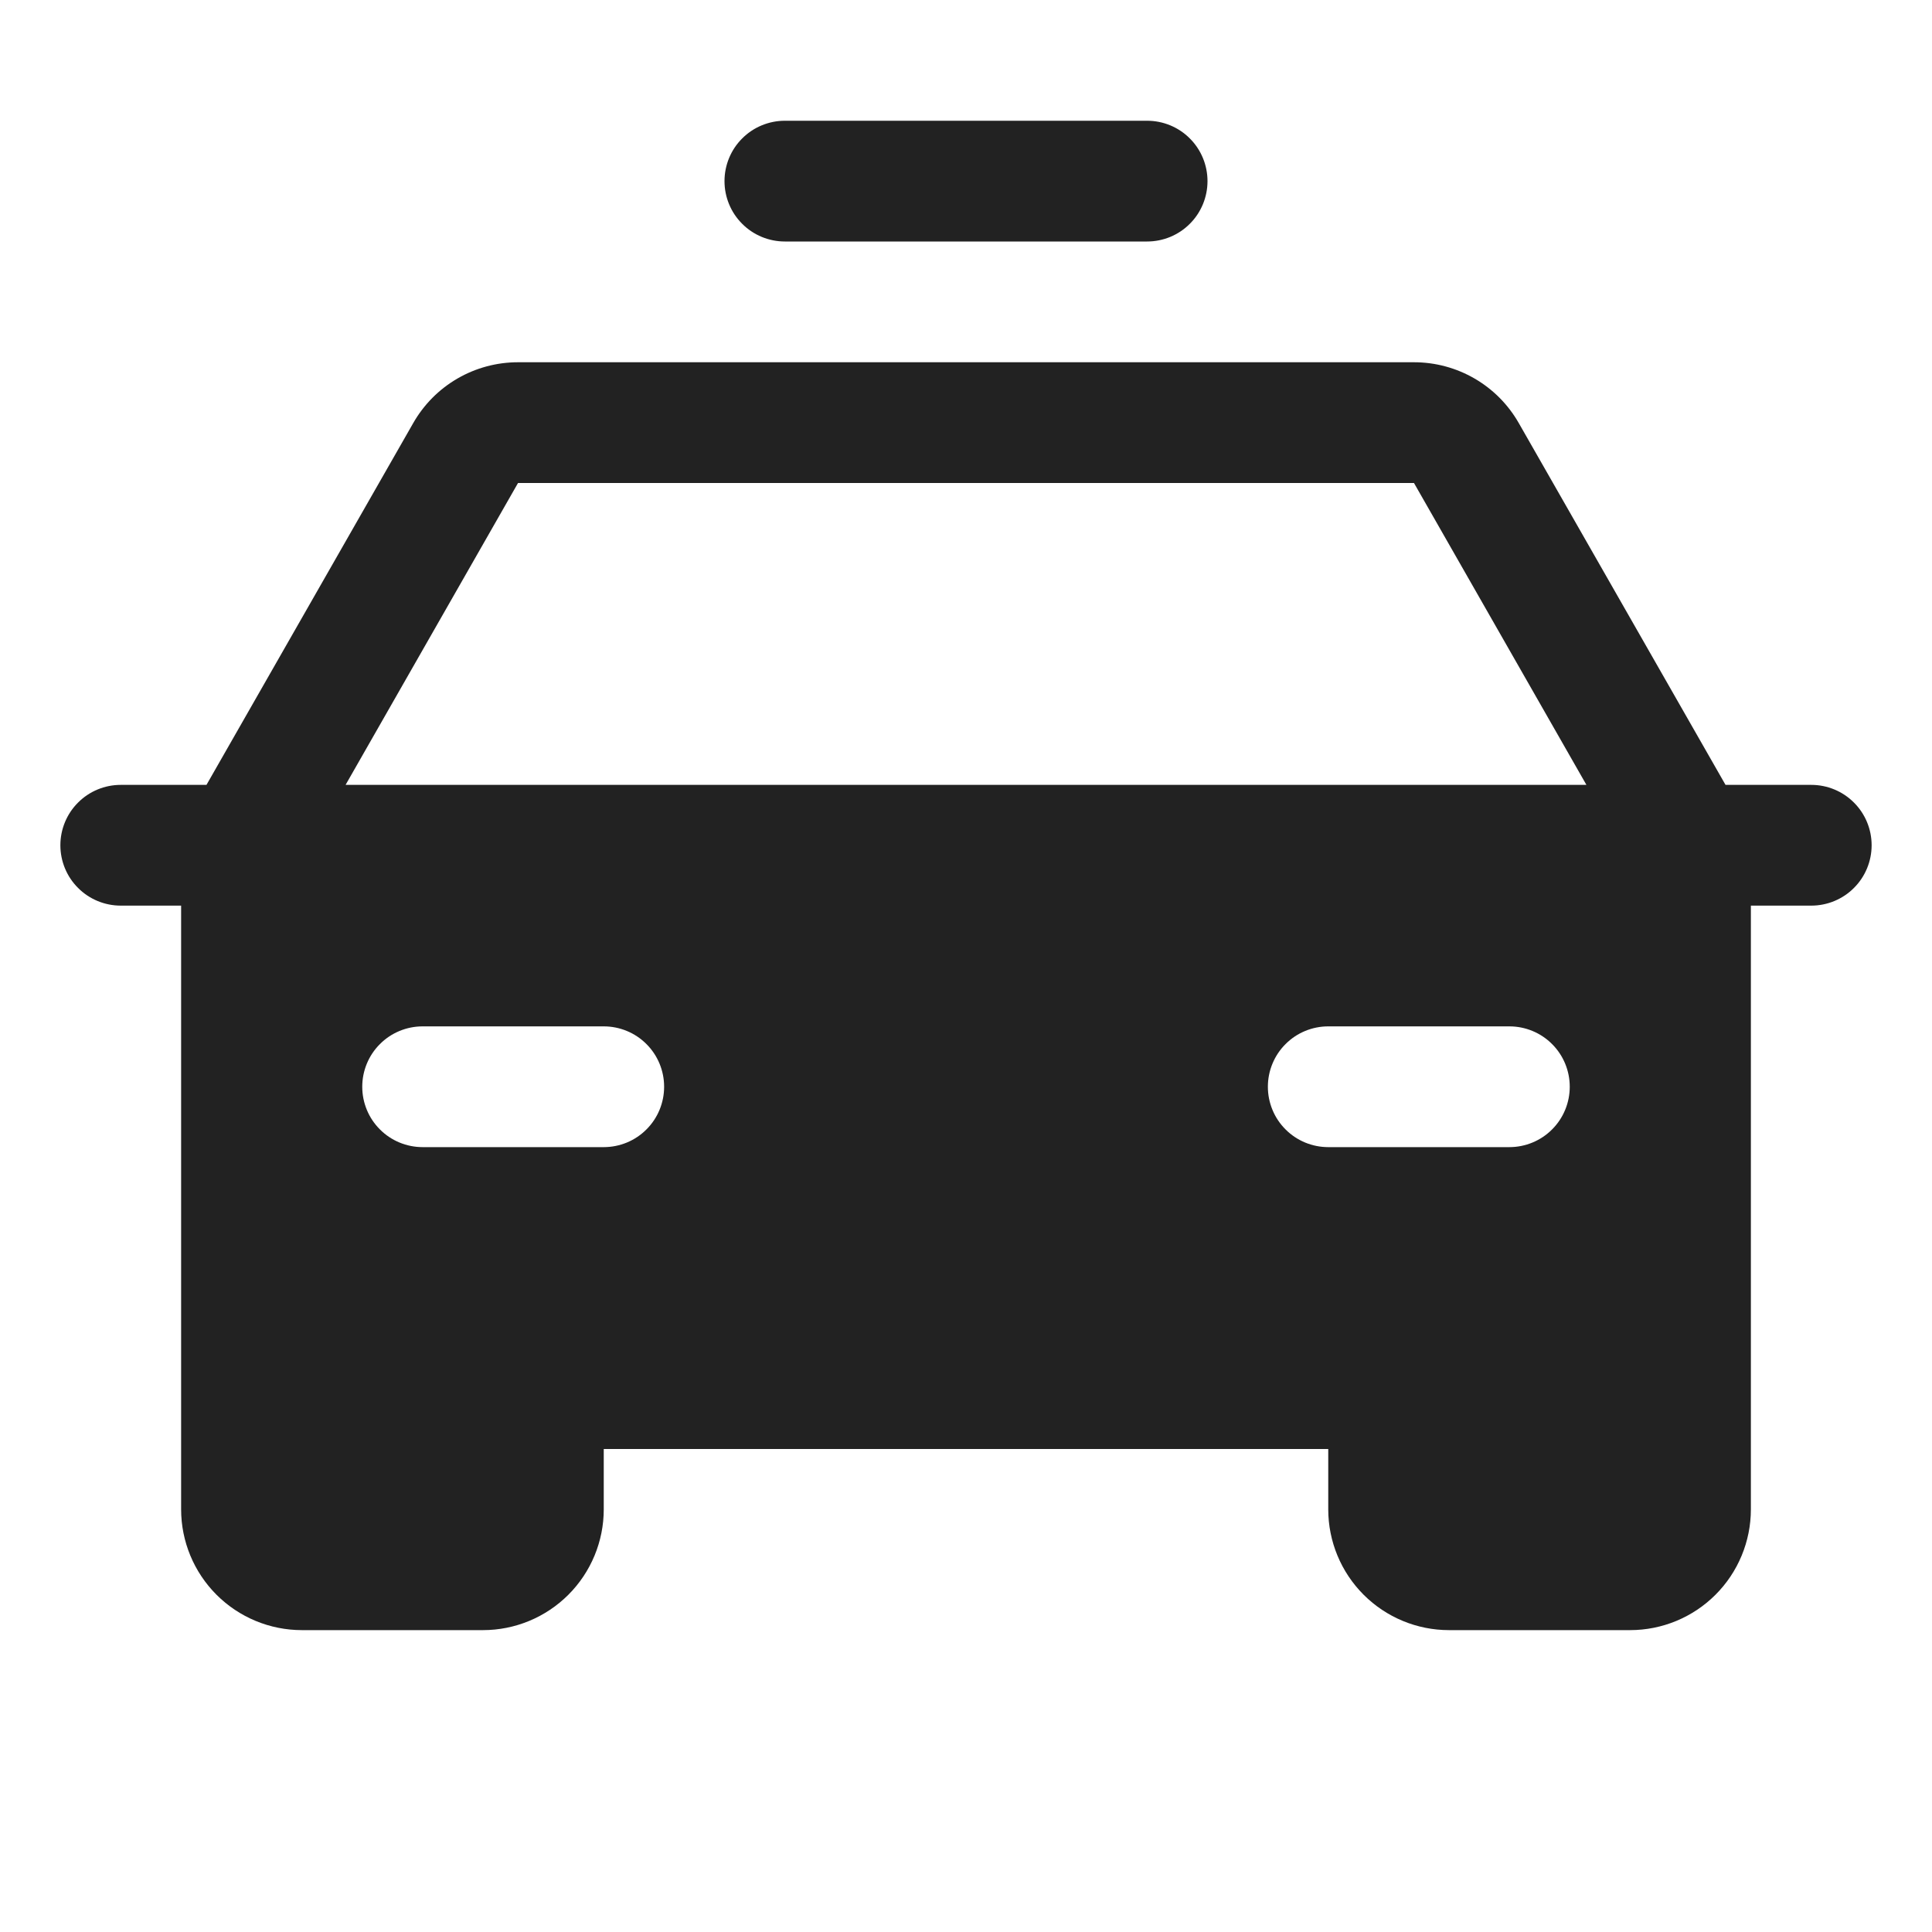 <svg width="32" height="32" viewBox="0 0 32 32" fill="none" xmlns="http://www.w3.org/2000/svg">
<path d="M12 3C12 2.735 12.105 2.48 12.293 2.293C12.48 2.105 12.735 2 13 2H19C19.265 2 19.52 2.105 19.707 2.293C19.895 2.48 20 2.735 20 3C20 3.265 19.895 3.52 19.707 3.707C19.52 3.895 19.265 4 19 4H13C12.735 4 12.48 3.895 12.293 3.707C12.105 3.52 12 3.265 12 3ZM31 14C31 14.265 30.895 14.52 30.707 14.707C30.52 14.895 30.265 15 30 15H29V25C29 25.53 28.789 26.039 28.414 26.414C28.039 26.789 27.53 27 27 27H24C23.47 27 22.961 26.789 22.586 26.414C22.211 26.039 22 25.53 22 25V24H10V25C10 25.53 9.789 26.039 9.414 26.414C9.039 26.789 8.53 27 8 27H5C4.47 27 3.961 26.789 3.586 26.414C3.211 26.039 3 25.53 3 25V15H2C1.735 15 1.48 14.895 1.293 14.707C1.105 14.52 1 14.265 1 14C1 13.735 1.105 13.48 1.293 13.293C1.48 13.105 1.735 13 2 13H3.42L6.844 7.008C7.019 6.701 7.271 6.447 7.576 6.27C7.881 6.093 8.227 6 8.58 6H23.42C23.773 6 24.119 6.093 24.424 6.27C24.729 6.447 24.981 6.701 25.156 7.008L28.58 13H30C30.265 13 30.52 13.105 30.707 13.293C30.895 13.48 31 13.735 31 14ZM11 18C11 17.735 10.895 17.48 10.707 17.293C10.52 17.105 10.265 17 10 17H7C6.735 17 6.48 17.105 6.293 17.293C6.105 17.48 6 17.735 6 18C6 18.265 6.105 18.52 6.293 18.707C6.48 18.895 6.735 19 7 19H10C10.265 19 10.52 18.895 10.707 18.707C10.895 18.52 11 18.265 11 18ZM26 18C26 17.735 25.895 17.48 25.707 17.293C25.52 17.105 25.265 17 25 17H22C21.735 17 21.48 17.105 21.293 17.293C21.105 17.48 21 17.735 21 18C21 18.265 21.105 18.52 21.293 18.707C21.48 18.895 21.735 19 22 19H25C25.265 19 25.52 18.895 25.707 18.707C25.895 18.52 26 18.265 26 18ZM26.276 13L23.42 8H8.58L5.724 13H26.276Z" fill="#222222"/>
</svg>
